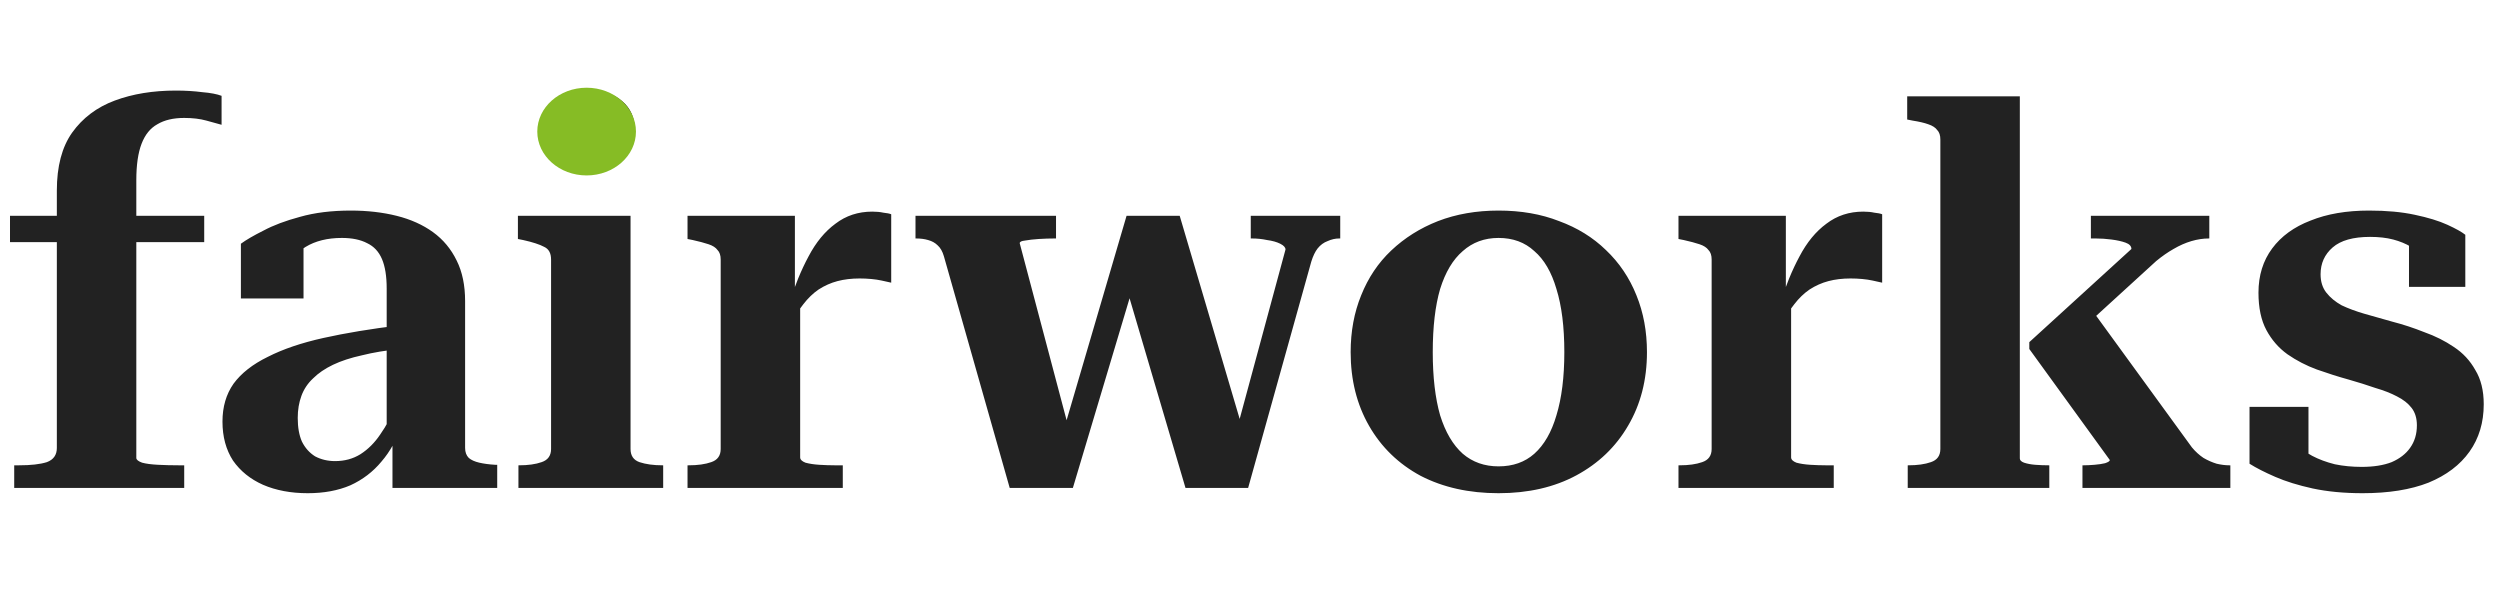 <svg width="456" height="112" viewBox="0 0 456 112" fill="none" xmlns="http://www.w3.org/2000/svg">
<path d="M1.824 39.368H37.248V44.168H1.824V39.368ZM40.416 17.48V22.76C39.776 22.568 38.848 22.312 37.632 21.992C36.48 21.672 35.136 21.512 33.6 21.512C31.616 21.512 29.984 21.896 28.704 22.664C27.424 23.368 26.464 24.552 25.824 26.216C25.184 27.88 24.864 30.088 24.864 32.84V83.528C24.864 83.848 25.216 84.136 25.92 84.392C26.624 84.584 27.584 84.712 28.8 84.776C30.016 84.84 31.296 84.872 32.64 84.872H33.6V89H2.592V84.872H3.456C5.632 84.872 7.328 84.68 8.544 84.296C9.76 83.848 10.368 82.984 10.368 81.704V34.76C10.368 30.344 11.296 26.824 13.152 24.2C15.072 21.512 17.664 19.56 20.928 18.344C24.192 17.128 27.904 16.52 32.064 16.52C33.792 16.52 35.392 16.616 36.864 16.808C38.4 16.936 39.584 17.16 40.416 17.48ZM72.931 59.336V63.656C70.371 63.912 68.067 64.296 66.019 64.808C63.971 65.256 62.211 65.832 60.739 66.536C59.267 67.24 58.051 68.072 57.091 69.032C56.131 69.928 55.427 70.984 54.979 72.2C54.531 73.416 54.307 74.76 54.307 76.232C54.307 77.96 54.563 79.4 55.075 80.552C55.651 81.704 56.451 82.6 57.475 83.24C58.563 83.816 59.779 84.104 61.123 84.104C62.851 84.104 64.387 83.688 65.731 82.856C67.139 81.96 68.355 80.744 69.379 79.208C70.467 77.672 71.395 75.912 72.163 73.928L73.219 77.576C72.387 80.136 71.171 82.344 69.571 84.2C68.035 86.056 66.147 87.496 63.907 88.52C61.667 89.48 59.075 89.96 56.131 89.96C53.059 89.96 50.339 89.448 47.971 88.424C45.667 87.4 43.843 85.928 42.499 84.008C41.219 82.024 40.579 79.656 40.579 76.904C40.579 74.216 41.251 71.912 42.595 69.992C44.003 68.072 46.083 66.44 48.835 65.096C51.587 63.688 54.979 62.536 59.011 61.64C63.043 60.744 67.683 59.976 72.931 59.336ZM71.587 89V79.592L70.531 79.688V52.616C70.531 50.376 70.243 48.584 69.667 47.24C69.091 45.896 68.195 44.936 66.979 44.36C65.763 43.72 64.227 43.4 62.371 43.4C59.747 43.4 57.539 43.944 55.747 45.032C54.019 46.12 52.675 47.432 51.715 48.968C51.587 48.2 51.555 47.496 51.619 46.856C51.747 46.216 51.971 45.64 52.291 45.128C52.675 44.616 53.123 44.2 53.635 43.88C54.147 43.56 54.723 43.336 55.363 43.208V54.44H43.939V44.456C44.899 43.752 46.275 42.952 48.067 42.056C49.859 41.096 52.067 40.264 54.691 39.56C57.379 38.792 60.483 38.408 64.003 38.408C67.011 38.408 69.795 38.728 72.355 39.368C74.915 40.008 77.123 41 78.979 42.344C80.835 43.688 82.275 45.416 83.299 47.528C84.323 49.576 84.835 52.04 84.835 54.92V81.704C84.835 82.472 85.059 83.08 85.507 83.528C85.955 83.912 86.595 84.2 87.427 84.392C88.259 84.584 89.219 84.712 90.307 84.776H90.691V89H71.587ZM107.523 30.92C105.027 30.92 103.011 30.28 101.475 29C100.003 27.72 99.267 25.96 99.267 23.72C99.267 21.48 100.003 19.72 101.475 18.44C103.011 17.16 105.027 16.52 107.523 16.52C110.019 16.52 112.003 17.16 113.475 18.44C115.011 19.72 115.779 21.48 115.779 23.72C115.779 25.96 115.011 27.72 113.475 29C112.003 30.28 110.019 30.92 107.523 30.92ZM115.011 39.368V81.896C115.011 83.112 115.555 83.912 116.643 84.296C117.795 84.68 119.203 84.872 120.867 84.872H120.963V89H94.563V84.872H94.659C96.323 84.872 97.699 84.68 98.787 84.296C99.939 83.912 100.515 83.112 100.515 81.896V47.336C100.515 46.184 100.099 45.416 99.267 45.032C98.435 44.584 97.155 44.168 95.427 43.784L94.467 43.592V39.368H115.011ZM162.557 39.08V51.56C162.045 51.432 161.469 51.304 160.829 51.176C160.253 51.048 159.613 50.952 158.909 50.888C158.205 50.824 157.501 50.792 156.797 50.792C155.325 50.792 153.981 50.952 152.765 51.272C151.549 51.592 150.397 52.104 149.309 52.808C148.285 53.512 147.357 54.408 146.525 55.496C145.693 56.52 144.925 57.8 144.221 59.336L143.933 55.4C144.957 52.136 146.141 49.256 147.484 46.76C148.829 44.2 150.461 42.216 152.381 40.808C154.301 39.336 156.541 38.6 159.101 38.6C159.869 38.6 160.541 38.664 161.117 38.792C161.757 38.856 162.237 38.952 162.557 39.08ZM125.405 89V84.872H125.597C127.261 84.872 128.637 84.68 129.725 84.296C130.877 83.912 131.453 83.112 131.453 81.896V47.336C131.453 46.568 131.261 45.992 130.877 45.608C130.557 45.16 130.013 44.808 129.245 44.552C128.477 44.296 127.517 44.04 126.365 43.784L125.405 43.592V39.368H144.989V54.536L145.949 53.768V83.432C145.949 83.816 146.269 84.136 146.909 84.392C147.613 84.584 148.445 84.712 149.405 84.776C150.429 84.84 151.389 84.872 152.285 84.872H153.725V89H125.405ZM206.827 51.752L195.691 89H184.171L172.171 46.76C171.915 45.864 171.531 45.192 171.019 44.744C170.571 44.296 169.995 43.976 169.291 43.784C168.651 43.592 167.915 43.496 167.083 43.496H166.987V39.368H192.619V43.496H192.427C191.467 43.496 190.475 43.528 189.451 43.592C188.491 43.656 187.659 43.752 186.955 43.88C186.315 43.944 185.995 44.104 185.995 44.36L195.403 79.88L193.291 80.936L205.483 39.368H215.179L227.083 79.688L224.971 80.648L234.475 45.512C234.475 45.128 234.155 44.776 233.515 44.456C232.875 44.136 232.075 43.912 231.115 43.784C230.219 43.592 229.291 43.496 228.331 43.496H228.139V39.368H244.459V43.496H244.267C243.563 43.496 242.859 43.656 242.155 43.976C241.451 44.232 240.843 44.68 240.331 45.32C239.883 45.896 239.499 46.696 239.179 47.72L227.659 89H216.235L205.195 51.56L206.827 51.752ZM300.406 64.232C300.406 69.288 299.254 73.768 296.95 77.672C294.71 81.512 291.574 84.52 287.542 86.696C283.51 88.872 278.774 89.96 273.334 89.96C267.958 89.96 263.222 88.904 259.126 86.792C255.094 84.616 251.958 81.576 249.718 77.672C247.478 73.768 246.358 69.288 246.358 64.232C246.358 60.456 246.998 57 248.278 53.864C249.558 50.664 251.382 47.944 253.75 45.704C256.182 43.4 259.03 41.608 262.294 40.328C265.622 39.048 269.302 38.408 273.334 38.408C277.43 38.408 281.11 39.048 284.374 40.328C287.702 41.544 290.55 43.304 292.918 45.608C295.35 47.912 297.206 50.664 298.486 53.864C299.766 57 300.406 60.456 300.406 64.232ZM261.334 64.232C261.334 68.776 261.782 72.616 262.678 75.752C263.638 78.824 265.014 81.16 266.806 82.76C268.598 84.296 270.774 85.064 273.334 85.064C275.958 85.064 278.134 84.296 279.862 82.76C281.654 81.16 282.998 78.824 283.894 75.752C284.854 72.616 285.334 68.776 285.334 64.232C285.334 59.624 284.854 55.784 283.894 52.712C282.998 49.64 281.654 47.336 279.862 45.8C278.134 44.2 275.958 43.4 273.334 43.4C270.774 43.4 268.598 44.2 266.806 45.8C265.014 47.336 263.638 49.64 262.678 52.712C261.782 55.784 261.334 59.624 261.334 64.232ZM343.307 39.08V51.56C342.795 51.432 342.219 51.304 341.579 51.176C341.003 51.048 340.363 50.952 339.659 50.888C338.955 50.824 338.251 50.792 337.547 50.792C336.075 50.792 334.731 50.952 333.515 51.272C332.299 51.592 331.147 52.104 330.059 52.808C329.035 53.512 328.107 54.408 327.275 55.496C326.443 56.52 325.675 57.8 324.971 59.336L324.683 55.4C325.707 52.136 326.891 49.256 328.234 46.76C329.579 44.2 331.211 42.216 333.131 40.808C335.051 39.336 337.291 38.6 339.851 38.6C340.619 38.6 341.291 38.664 341.867 38.792C342.507 38.856 342.987 38.952 343.307 39.08ZM306.155 89V84.872H306.347C308.011 84.872 309.387 84.68 310.475 84.296C311.627 83.912 312.203 83.112 312.203 81.896V47.336C312.203 46.568 312.011 45.992 311.627 45.608C311.307 45.16 310.763 44.808 309.995 44.552C309.227 44.296 308.267 44.04 307.115 43.784L306.155 43.592V39.368H325.739V54.536L326.699 53.768V83.432C326.699 83.816 327.019 84.136 327.659 84.392C328.363 84.584 329.195 84.712 330.155 84.776C331.179 84.84 332.139 84.872 333.035 84.872H334.475V89H306.155ZM406.817 89H379.841V84.872H380.033C380.609 84.872 381.281 84.84 382.049 84.776C382.817 84.712 383.457 84.616 383.969 84.488C384.545 84.296 384.833 84.104 384.833 83.912L370.145 63.656V62.408L388.769 45.416C388.769 44.904 388.417 44.52 387.713 44.264C387.009 44.008 386.145 43.816 385.121 43.688C384.161 43.56 383.201 43.496 382.241 43.496H381.377V39.368H402.977V43.496H402.881C401.857 43.496 400.801 43.656 399.713 43.976C398.625 44.296 397.537 44.776 396.449 45.416C395.425 45.992 394.369 46.728 393.281 47.624L378.881 60.776L381.089 55.88L399.809 81.608C400.449 82.376 401.153 83.016 401.921 83.528C402.689 83.976 403.489 84.328 404.321 84.584C405.153 84.776 405.921 84.872 406.625 84.872H406.817V89ZM368.417 17.576V83.624C368.417 83.944 368.673 84.2 369.185 84.392C369.761 84.584 370.433 84.712 371.201 84.776C372.033 84.84 372.865 84.872 373.697 84.872H373.793V89H347.969V84.872H348.065C349.729 84.872 351.105 84.68 352.193 84.296C353.345 83.912 353.921 83.112 353.921 81.896V25.448C353.921 24.68 353.729 24.104 353.345 23.72C353.025 23.272 352.481 22.92 351.713 22.664C351.009 22.408 350.049 22.184 348.833 21.992L347.873 21.8V17.576H368.417ZM440.841 77.576C440.841 76.296 440.521 75.24 439.881 74.408C439.241 73.576 438.345 72.872 437.193 72.296C436.105 71.72 434.793 71.208 433.257 70.76C431.785 70.248 430.153 69.736 428.361 69.224C426.505 68.712 424.585 68.104 422.601 67.4C420.681 66.696 418.889 65.768 417.225 64.616C415.625 63.464 414.345 61.992 413.385 60.2C412.425 58.408 411.945 56.136 411.945 53.384C411.945 50.248 412.777 47.56 414.441 45.32C416.105 43.08 418.441 41.384 421.449 40.232C424.457 39.016 428.009 38.408 432.105 38.408C435.305 38.408 438.089 38.664 440.457 39.176C442.889 39.688 444.873 40.296 446.409 41C447.945 41.704 449.033 42.312 449.673 42.824V52.328H439.401V42.824C440.041 42.824 440.585 42.984 441.033 43.304C441.481 43.56 441.801 43.912 441.993 44.36C442.249 44.808 442.377 45.288 442.377 45.8C442.377 46.248 442.313 46.632 442.185 46.952C441.545 46.184 440.745 45.544 439.785 45.032C438.825 44.456 437.737 44.008 436.521 43.688C435.305 43.368 433.897 43.208 432.297 43.208C429.225 43.208 426.953 43.848 425.481 45.128C424.009 46.408 423.273 48.04 423.273 50.024C423.273 51.368 423.625 52.488 424.329 53.384C425.033 54.28 425.961 55.048 427.113 55.688C428.329 56.264 429.705 56.776 431.241 57.224C432.841 57.672 434.537 58.152 436.329 58.664C438.313 59.176 440.265 59.816 442.185 60.584C444.169 61.288 445.961 62.184 447.561 63.272C449.225 64.36 450.537 65.768 451.497 67.496C452.521 69.16 453.033 71.24 453.033 73.736C453.033 77.064 452.169 79.944 450.441 82.376C448.713 84.808 446.217 86.696 442.953 88.04C439.689 89.32 435.689 89.96 430.953 89.96C427.561 89.96 424.521 89.672 421.833 89.096C419.209 88.52 416.937 87.816 415.017 86.984C413.097 86.152 411.529 85.352 410.313 84.584V74.216H421.065V85.832C420.361 85.448 419.753 85.032 419.241 84.584C418.793 84.072 418.473 83.592 418.281 83.144C418.089 82.696 418.025 82.28 418.089 81.896C418.153 81.448 418.313 81.032 418.569 80.648C419.465 81.672 420.521 82.504 421.737 83.144C422.953 83.784 424.329 84.296 425.865 84.68C427.401 85 429.033 85.16 430.761 85.16C432.937 85.16 434.761 84.872 436.233 84.296C437.705 83.656 438.825 82.792 439.593 81.704C440.425 80.552 440.841 79.176 440.841 77.576Z" fill="#222222"/>
<ellipse cx="107" cy="24" rx="9" ry="8" fill="#86BC25"/>
</svg>
